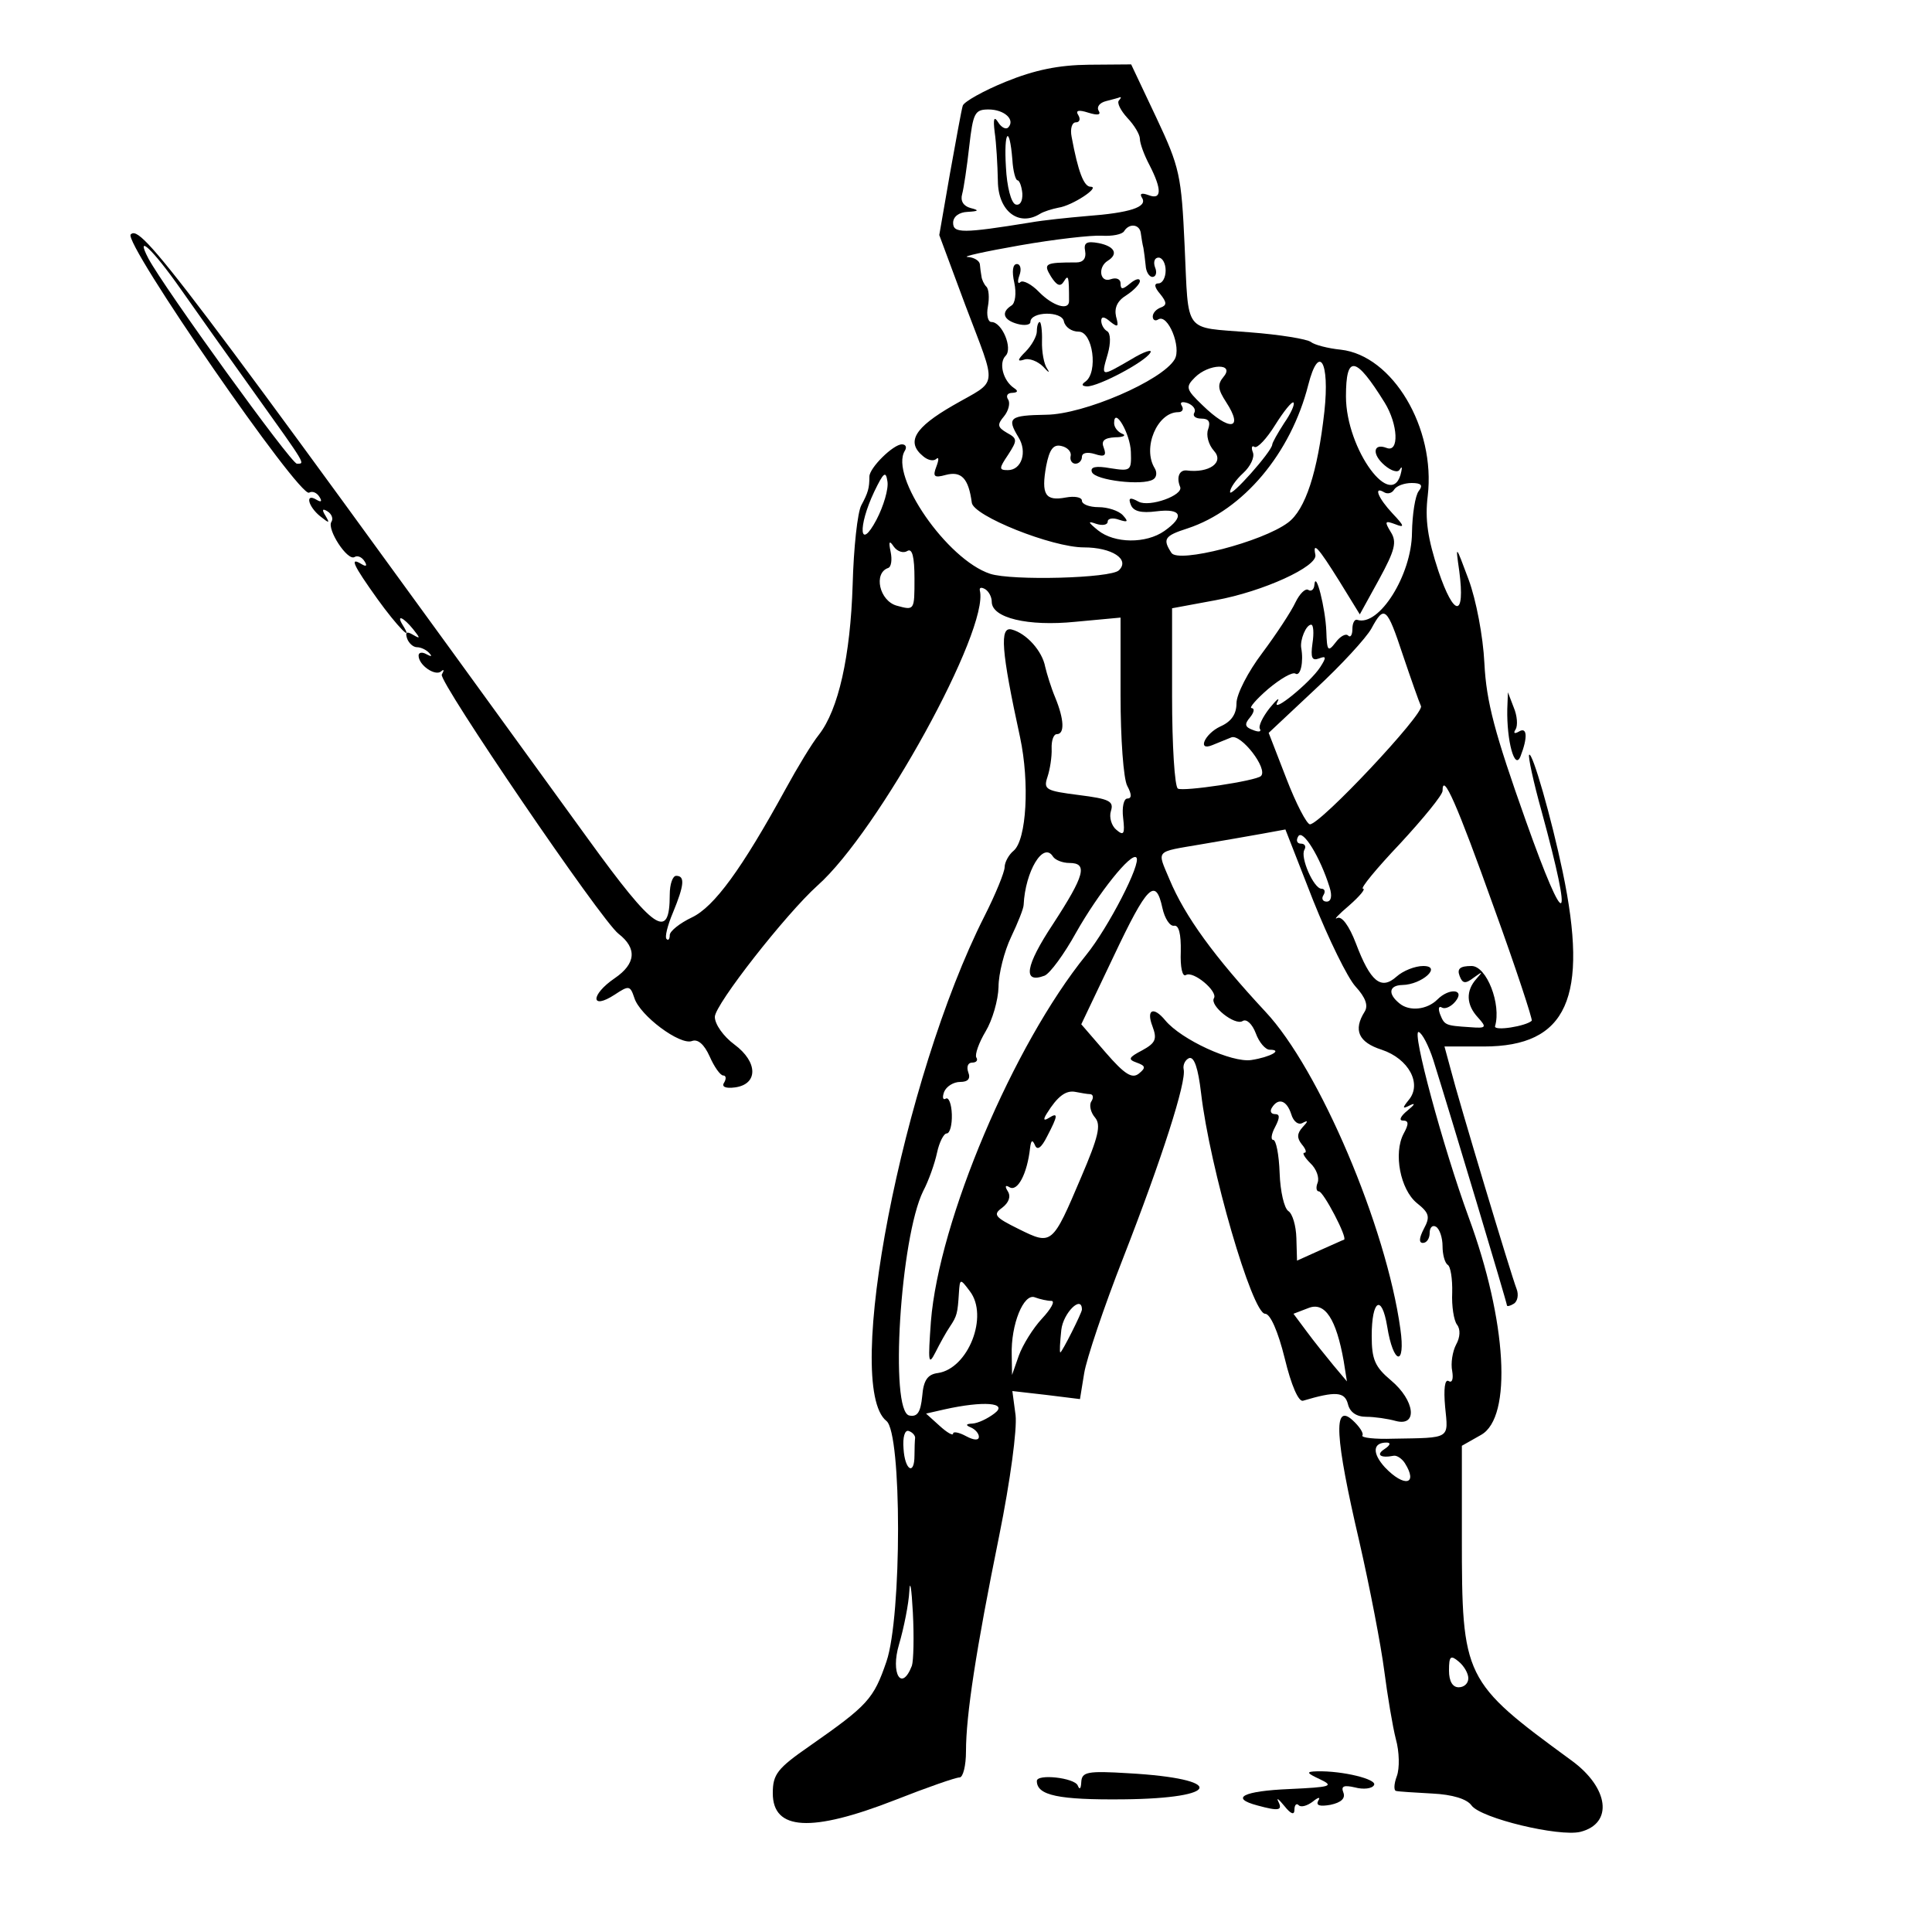 <?xml version="1.0" standalone="no"?>
<!DOCTYPE svg PUBLIC "-//W3C//DTD SVG 20010904//EN"
 "http://www.w3.org/TR/2001/REC-SVG-20010904/DTD/svg10.dtd">
<svg version="1.0" xmlns="http://www.w3.org/2000/svg"
 width="300pt" height="300pt" viewBox="0 0 300 300"
 preserveAspectRatio="xMidYMid meet">
<g transform="translate(0,300) scale(0.05,-0.05)"
fill="#000000" stroke="none">
<path d="M3123 5746 c-69 -28 -129 -62 -133 -74 -4 -12 -21 -107 -40 -212
l-33 -190 81 -218 c100 -265 104 -229 -38 -311 -120 -69 -147 -114 -93 -158
15 -13 33 -16 41 -8 8 7 8 -3 0 -24 -12 -31 -7 -36 29 -26 49 13 71 -11 81
-86 4 -41 249 -139 348 -139 87 0 144 -37 109 -71 -24 -25 -333 -33 -400 -11
-134 44 -313 304 -265 382 7 11 3 20 -9 20 -27 0 -101 -73 -101 -100 0 -36 -4
-50 -25 -89 -12 -22 -24 -133 -27 -247 -7 -222 -44 -388 -105 -466 -21 -26
-67 -102 -103 -168 -137 -250 -222 -366 -291 -399 -38 -18 -69 -43 -69 -55 0
-13 -5 -18 -10 -12 -6 5 3 42 20 82 35 85 38 114 10 114 -11 0 -20 -26 -20
-58 0 -145 -47 -113 -254 173 -1283 1770 -1388 1909 -1420 1877 -25 -24 525
-820 554 -802 10 6 24 0 32 -13 9 -14 6 -18 -9 -9 -36 22 -27 -20 11 -51 29
-23 31 -23 17 1 -12 19 -10 24 6 14 13 -8 19 -23 12 -33 -14 -23 50 -122 72
-109 9 6 23 0 31 -13 9 -14 6 -18 -9 -9 -39 24 -26 -3 49 -108 61 -85 116
-141 78 -80 -20 33 3 23 33 -14 23 -29 23 -31 -1 -17 -19 11 -24 8 -18 -11 5
-15 19 -28 31 -28 12 0 29 -8 38 -18 10 -11 7 -12 -8 -4 -14 8 -25 6 -25 -4 0
-30 52 -65 70 -49 9 8 10 4 2 -10 -11 -20 496 -765 549 -805 58 -45 54 -93
-12 -138 -76 -52 -75 -100 0 -51 44 29 48 29 61 -10 17 -55 142 -148 179 -134
18 7 38 -10 55 -48 14 -32 33 -59 42 -59 9 0 10 -10 3 -22 -9 -13 4 -19 34
-15 72 10 71 79 -2 133 -34 25 -61 63 -61 86 0 38 221 320 319 408 189 168
534 795 504 916 -2 10 5 11 17 4 11 -7 20 -24 20 -39 0 -50 112 -77 260 -62
l140 13 0 -242 c0 -133 9 -260 21 -281 14 -26 14 -39 0 -39 -11 0 -17 -27 -13
-60 6 -50 2 -57 -21 -37 -15 12 -23 39 -17 58 10 31 -5 38 -100 50 -102 13
-110 17 -97 56 8 24 14 63 13 88 -1 25 6 45 16 45 25 0 23 46 -5 114 -13 31
-26 74 -31 95 -9 49 -58 104 -104 116 -38 10 -33 -64 26 -335 30 -141 20 -318
-20 -352 -15 -12 -28 -36 -28 -51 0 -15 -28 -84 -63 -153 -254 -502 -440
-1459 -304 -1567 48 -38 48 -606 0 -747 -40 -117 -58 -136 -238 -262 -101 -70
-115 -88 -115 -147 0 -116 119 -123 380 -21 99 39 188 70 200 70 11 0 20 37
20 81 0 112 31 315 103 669 35 173 56 332 51 375 l-10 75 105 -12 105 -13 13
80 c7 44 61 205 121 358 121 310 197 548 188 586 -3 14 5 30 17 35 16 5 28
-32 37 -108 27 -233 159 -686 199 -686 16 0 40 -54 61 -139 20 -83 43 -136 57
-131 101 30 129 28 139 -10 6 -26 27 -40 57 -40 26 0 67 -6 92 -13 69 -18 59
64 -15 126 -50 42 -60 65 -60 138 0 112 31 132 48 30 19 -120 58 -127 41 -8
-44 318 -252 807 -419 985 -159 171 -250 296 -298 411 -39 93 -47 84 99 109
65 11 151 26 190 33 l71 13 86 -220 c48 -120 107 -241 132 -268 31 -34 40 -59
28 -78 -36 -57 -19 -95 53 -118 84 -28 126 -106 84 -156 -21 -26 -20 -29 5
-16 17 8 13 1 -9 -17 -21 -17 -28 -31 -14 -31 18 0 19 -10 2 -41 -32 -61 -10
-173 41 -215 39 -31 42 -43 22 -80 -15 -29 -16 -44 -3 -44 12 0 21 14 21 31 0
17 9 26 20 19 11 -7 20 -34 20 -60 0 -26 7 -52 16 -58 9 -5 15 -44 14 -86 -2
-42 5 -87 15 -100 11 -14 10 -39 -3 -62 -11 -21 -17 -58 -12 -82 4 -24 0 -38
-11 -31 -12 7 -16 -24 -11 -80 10 -101 19 -96 -161 -99 -57 -2 -100 3 -96 10
5 7 -10 29 -31 48 -60 54 -54 -54 21 -375 33 -144 68 -326 78 -404 10 -77 26
-173 36 -212 11 -39 12 -91 3 -115 -9 -24 -10 -45 -2 -46 8 -2 58 -5 112 -8
63 -3 108 -17 122 -37 29 -40 272 -98 338 -82 103 26 89 137 -28 222 -335 245
-340 255 -340 694 l0 283 60 34 c97 55 80 353 -39 676 -80 219 -178 582 -155
575 11 -4 31 -43 45 -86 58 -185 229 -755 229 -763 0 -4 10 -2 21 5 12 7 16
28 9 46 -16 40 -180 585 -205 683 l-19 70 122 0 c259 0 327 151 245 543 -35
167 -94 373 -104 363 -4 -4 13 -84 39 -177 100 -366 76 -381 -49 -29 -97 273
-123 370 -129 490 -4 84 -26 198 -49 260 -41 110 -41 110 -29 26 19 -145 -16
-144 -65 1 -33 100 -42 160 -33 233 25 211 -109 436 -270 454 -40 4 -82 15
-93 24 -12 9 -97 23 -190 30 -208 17 -189 -9 -202 269 -10 218 -15 243 -88
398 l-78 165 -131 -1 c-94 -1 -168 -16 -259 -53z m352 -58 c-7 -7 5 -31 26
-54 22 -23 39 -52 39 -65 0 -14 13 -50 30 -82 39 -76 38 -109 -3 -93 -22 8
-29 5 -20 -9 17 -28 -38 -46 -172 -56 -58 -5 -136 -13 -175 -20 -210 -34 -240
-34 -240 -1 0 19 18 33 45 34 35 2 37 5 9 12 -22 6 -32 22 -26 43 5 18 15 85
22 148 12 104 17 115 60 115 49 0 84 -32 61 -56 -7 -7 -21 0 -31 16 -13 21
-16 11 -11 -30 5 -33 9 -102 10 -153 1 -93 65 -142 131 -101 11 7 37 15 57 19
43 6 132 65 100 65 -21 0 -39 47 -59 155 -5 25 1 45 13 45 12 0 15 10 8 22
-10 15 0 18 31 8 29 -9 40 -7 32 6 -7 12 3 25 23 30 19 5 39 10 43 12 5 1 3
-3 -3 -10z m-331 -184 c2 -35 10 -64 16 -64 6 0 13 -19 15 -41 1 -24 -7 -38
-21 -34 -14 5 -27 55 -30 116 -7 113 11 134 20 23z m399 -229 c2 -14 5 -34 8
-45 2 -11 5 -36 7 -55 1 -19 11 -35 21 -35 11 0 15 14 8 30 -6 17 -1 30 11 30
12 0 22 -18 22 -40 0 -22 -10 -40 -22 -40 -15 0 -13 -12 5 -33 21 -26 21 -35
2 -42 -14 -5 -25 -17 -25 -28 0 -11 8 -15 17 -9 30 19 73 -87 51 -124 -39 -66
-282 -171 -399 -172 -114 -2 -123 -9 -86 -70 28 -45 10 -102 -33 -102 -28 0
-28 5 1 48 29 45 29 50 -4 68 -29 17 -31 25 -9 51 14 17 20 41 13 52 -8 12 -2
21 13 21 17 1 19 6 5 15 -34 23 -48 78 -26 100 23 23 -11 105 -44 105 -11 0
-16 22 -11 48 5 27 3 55 -5 62 -7 7 -14 22 -15 32 -2 10 -4 27 -5 38 -2 11
-19 21 -38 22 -19 1 54 17 162 36 108 19 223 32 255 30 32 -2 63 4 69 14 16
26 49 22 52 -7z m-2983 -171 c44 -63 147 -208 230 -324 163 -228 158 -220 132
-220 -18 0 -413 547 -461 637 -43 82 14 28 99 -93z m3553 -382 c-21 -189 -59
-305 -113 -345 -80 -60 -341 -127 -362 -94 -28 43 -22 53 50 76 173 57 321
233 375 446 33 129 67 73 50 -83z m187 28 c42 -68 46 -157 6 -141 -42 16 -46
-20 -6 -54 21 -18 42 -24 47 -13 6 10 8 8 5 -6 -26 -130 -172 68 -172 233 0
131 30 126 120 -19z m-500 80 c-20 -24 -18 -39 8 -79 56 -86 11 -92 -74 -9
-51 49 -53 56 -23 86 43 43 125 45 89 2z m-91 -112 c-6 -10 4 -18 22 -18 23 0
29 -10 21 -33 -7 -18 1 -48 18 -67 33 -36 -15 -70 -85 -61 -23 2 -32 -22 -20
-51 11 -26 -95 -64 -129 -46 -27 15 -33 12 -24 -10 8 -20 32 -26 79 -20 79 10
89 -16 25 -61 -57 -40 -155 -39 -206 2 -32 26 -33 30 -5 20 19 -6 35 -3 35 7
0 10 16 13 35 6 28 -9 30 -6 12 14 -13 14 -47 25 -75 25 -29 0 -52 9 -52 20 0
11 -23 15 -50 10 -64 -12 -77 9 -61 98 10 51 22 68 47 62 19 -4 32 -18 29 -31
-3 -13 4 -24 15 -24 11 0 20 10 20 21 0 13 17 16 40 9 30 -10 37 -5 28 19 -9
22 1 31 35 33 26 0 36 6 22 11 -14 6 -25 20 -25 33 0 53 50 -32 52 -89 2 -59
0 -61 -64 -51 -45 8 -63 4 -57 -12 10 -26 158 -43 190 -23 11 6 13 22 5 35
-39 63 8 174 73 174 13 0 18 9 11 20 -7 11 1 14 19 8 17 -7 26 -20 20 -30z
m279 -32 c-20 -31 -37 -61 -37 -67 -2 -22 -131 -167 -131 -147 0 12 18 38 41
59 22 20 36 49 30 64 -6 15 -3 23 5 17 9 -5 38 26 64 68 27 43 52 74 57 70 5
-5 -8 -34 -29 -64z m-1266 -300 c-53 -100 -59 -23 -7 87 29 60 36 66 41 32 4
-23 -12 -77 -34 -119z m1684 89 c-11 -14 -20 -72 -21 -130 -1 -130 -102 -292
-170 -270 -8 3 -15 -10 -15 -28 0 -19 -6 -28 -13 -21 -7 8 -25 -2 -39 -21 -24
-31 -27 -27 -29 35 -3 72 -33 191 -37 144 -1 -15 -10 -22 -19 -16 -9 6 -27
-12 -40 -39 -13 -28 -59 -98 -103 -157 -44 -58 -80 -128 -80 -156 0 -34 -16
-57 -50 -72 -49 -23 -73 -78 -25 -58 14 6 40 16 59 24 30 12 115 -98 92 -120
-15 -15 -242 -49 -258 -39 -10 6 -18 135 -18 286 l0 274 135 25 c148 27 318
105 310 141 -9 43 9 23 74 -81 l64 -104 60 109 c49 90 56 116 36 147 -20 33
-18 36 14 24 30 -12 29 -6 -8 33 -45 48 -61 87 -26 66 10 -6 24 -3 31 9 7 11
31 20 54 20 30 0 36 -7 22 -25z m-1588 -186 c15 9 22 -18 22 -86 0 -99 0 -99
-55 -84 -54 15 -73 101 -27 117 10 3 13 26 8 50 -7 33 -4 37 10 16 11 -15 30
-21 42 -13z m1539 -324 c25 -74 50 -145 56 -158 10 -24 -312 -367 -345 -367
-10 1 -43 64 -73 142 l-55 142 145 136 c80 74 158 159 174 188 40 74 48 68 98
-83z m-281 37 c-6 -44 -2 -55 20 -47 23 9 24 4 4 -27 -31 -48 -154 -148 -133
-108 9 17 -2 8 -24 -19 -22 -28 -36 -57 -30 -65 5 -9 -5 -10 -22 -3 -25 9 -27
18 -9 39 13 16 15 28 5 29 -9 0 14 27 51 59 38 32 76 54 85 48 16 -10 26 37
18 80 -4 25 15 72 31 72 7 0 9 -26 4 -58z m563 -819 c69 -190 121 -349 118
-353 -18 -17 -118 -33 -114 -17 20 68 -26 187 -73 187 -35 0 -46 -8 -37 -31 9
-24 18 -25 44 -5 28 20 29 20 8 -4 -33 -37 -32 -80 5 -120 28 -31 26 -34 -25
-30 -77 5 -79 6 -93 41 -6 17 -4 26 6 20 10 -6 29 3 42 19 31 38 -19 43 -56 6
-32 -32 -87 -38 -118 -12 -37 30 -32 56 9 57 61 1 125 59 65 59 -26 0 -63 -15
-83 -33 -48 -43 -81 -16 -126 103 -21 55 -44 86 -58 79 -13 -7 4 11 37 39 33
29 52 52 43 52 -10 0 42 63 115 140 72 78 132 151 132 164 0 60 44 -39 159
-361z m-510 62 c9 -28 5 -45 -9 -45 -12 0 -17 9 -10 20 7 11 4 20 -6 20 -24 0
-67 98 -53 121 6 11 1 19 -11 19 -12 0 -16 10 -8 23 14 23 68 -65 97 -158z
m-859 95 c7 -11 30 -20 51 -20 58 0 48 -38 -51 -190 -86 -130 -95 -186 -26
-160 17 7 61 67 98 134 69 122 171 250 187 233 17 -16 -87 -218 -156 -303
-226 -279 -457 -825 -482 -1138 -9 -126 -8 -139 14 -96 14 28 34 64 45 80 22
33 24 41 28 105 3 45 4 45 34 5 59 -77 -5 -240 -99 -254 -32 -4 -45 -22 -49
-72 -5 -50 -15 -65 -40 -60 -62 12 -28 553 43 697 17 32 36 86 43 119 7 33 21
60 30 60 10 0 17 27 16 59 -1 33 -10 55 -19 49 -9 -5 -11 4 -5 21 7 17 29 31
50 31 24 0 33 10 25 30 -6 17 -1 30 12 30 13 0 19 7 13 16 -5 9 8 46 29 81 21
35 39 97 40 138 0 41 18 111 39 155 21 44 39 89 39 100 5 104 61 198 91 150z
m340 -160 c7 -32 23 -57 36 -55 15 3 22 -25 21 -80 -2 -49 5 -80 16 -73 23 14
100 -51 87 -72 -14 -23 65 -86 89 -71 12 8 30 -9 41 -38 10 -28 30 -51 43 -51
43 0 2 -23 -57 -32 -60 -9 -217 63 -267 123 -37 45 -60 34 -40 -18 15 -40 10
-52 -32 -75 -42 -22 -45 -28 -17 -38 28 -10 29 -16 7 -34 -21 -17 -44 -3 -103
65 l-76 88 100 210 c105 222 131 248 152 151z m-224 -578 c9 -1 11 -11 3 -23
-7 -11 -2 -34 12 -50 19 -23 10 -60 -43 -184 -90 -212 -91 -213 -194 -162 -75
37 -81 45 -52 66 21 16 28 35 18 51 -10 16 -8 21 5 13 25 -15 55 41 64 122 3
24 7 27 15 9 7 -18 20 -9 38 27 34 65 35 76 5 57 -16 -10 -18 -5 -6 14 33 53
59 73 89 67 16 -3 37 -7 46 -7z m624 -62 c7 -24 23 -35 36 -27 17 9 17 5 -1
-14 -17 -19 -18 -33 -2 -53 12 -14 16 -26 8 -26 -8 0 1 -15 19 -33 18 -17 28
-44 22 -60 -6 -15 -4 -27 4 -27 14 0 90 -145 78 -150 -2 0 -36 -16 -75 -33
l-71 -32 -2 70 c-1 38 -12 76 -25 84 -13 9 -25 61 -27 118 -2 57 -11 103 -20
103 -8 0 -6 18 6 40 15 29 15 40 0 40 -13 0 -17 9 -10 20 20 32 46 23 60 -20z
m-745 -580 c13 0 -1 -25 -29 -55 -28 -30 -60 -82 -72 -115 l-21 -60 -1 62 c-3
94 37 193 72 179 16 -6 39 -11 51 -11z m908 -187 l10 -63 -42 50 c-23 28 -61
75 -83 105 l-41 55 47 18 c51 20 86 -35 109 -165z m-813 160 c0 -10 -62 -133
-67 -133 -3 0 -1 32 3 70 6 53 64 110 64 63z m-271 -322 c-22 -17 -52 -31 -69
-32 -21 -1 -22 -5 -5 -12 14 -6 25 -19 25 -29 0 -12 -16 -11 -40 2 -22 12 -40
15 -40 8 0 -8 -19 3 -42 24 l-42 38 57 13 c121 27 199 21 156 -12z m-247 -76
c-1 -8 -2 -33 -2 -55 0 -64 -30 -46 -34 21 -3 36 4 59 16 55 12 -4 20 -14 20
-21z m1458 -35 c-28 -18 -13 -29 28 -21 10 2 26 -9 35 -23 42 -67 -2 -76 -62
-13 -40 44 -38 77 5 77 14 0 12 -8 -6 -20z m-1468 -673 c-32 -83 -67 -24 -40
66 15 51 30 126 32 165 2 40 7 10 11 -66 4 -76 2 -150 -3 -165z m1728 -39 c0
-16 -13 -28 -30 -28 -19 0 -30 19 -30 52 0 45 5 49 30 28 17 -14 30 -37 30
-52z"/>
<path d="M3370 5220 c4 -22 -6 -35 -27 -35 -98 0 -104 -3 -79 -44 18 -28 29
-33 40 -15 14 23 16 17 16 -61 0 -31 -51 -15 -93 28 -23 24 -50 38 -58 31 -8
-8 -10 2 -3 21 7 19 3 35 -8 35 -13 0 -16 -23 -8 -58 7 -33 3 -64 -9 -71 -33
-21 -25 -45 19 -57 22 -6 40 -3 40 6 0 33 98 35 104 2 4 -18 24 -32 46 -32 44
0 61 -126 21 -155 -13 -9 -12 -14 5 -15 36 0 178 75 196 104 9 13 -18 5 -59
-20 -95 -55 -94 -56 -73 16 10 35 9 64 -1 71 -11 6 -19 21 -19 33 0 14 10 13
28 -3 24 -19 27 -16 18 16 -6 27 4 49 32 66 23 15 42 35 42 44 0 10 -13 7 -30
-7 -24 -20 -30 -20 -30 0 0 13 -13 19 -30 13 -34 -13 -42 37 -10 57 34 21 22
45 -28 55 -38 7 -47 1 -42 -25z"/>
<path d="M3220 4971 c0 -15 -16 -44 -35 -63 -25 -25 -27 -32 -5 -25 16 6 43
-5 60 -22 16 -18 22 -21 12 -6 -10 14 -17 53 -16 86 1 32 -3 59 -7 59 -5 0 -9
-13 -9 -29z"/>
<path d="M4681 3798 c-2 -99 23 -192 41 -147 23 59 21 93 -5 77 -14 -8 -18 -5
-10 7 7 12 5 42 -6 68 l-18 47 -2 -52z"/>
<path d="M3358 466 c-1 -21 -5 -26 -11 -11 -10 24 -127 37 -127 14 0 -45 68
-59 269 -57 306 3 318 64 16 81 -129 8 -145 4 -147 -27z"/>
<path d="M4100 474 c44 -21 33 -24 -95 -30 -144 -6 -187 -28 -100 -51 66 -18
79 -16 65 12 -7 14 1 8 19 -14 20 -25 31 -29 31 -11 0 14 6 21 13 14 7 -8 27
-2 44 11 17 14 25 15 17 3 -8 -15 4 -19 38 -13 33 7 47 20 40 38 -8 20 1 24
36 16 26 -7 53 -4 59 7 12 18 -97 45 -177 43 -35 -1 -33 -5 10 -25z"/>
</g>
</svg>
